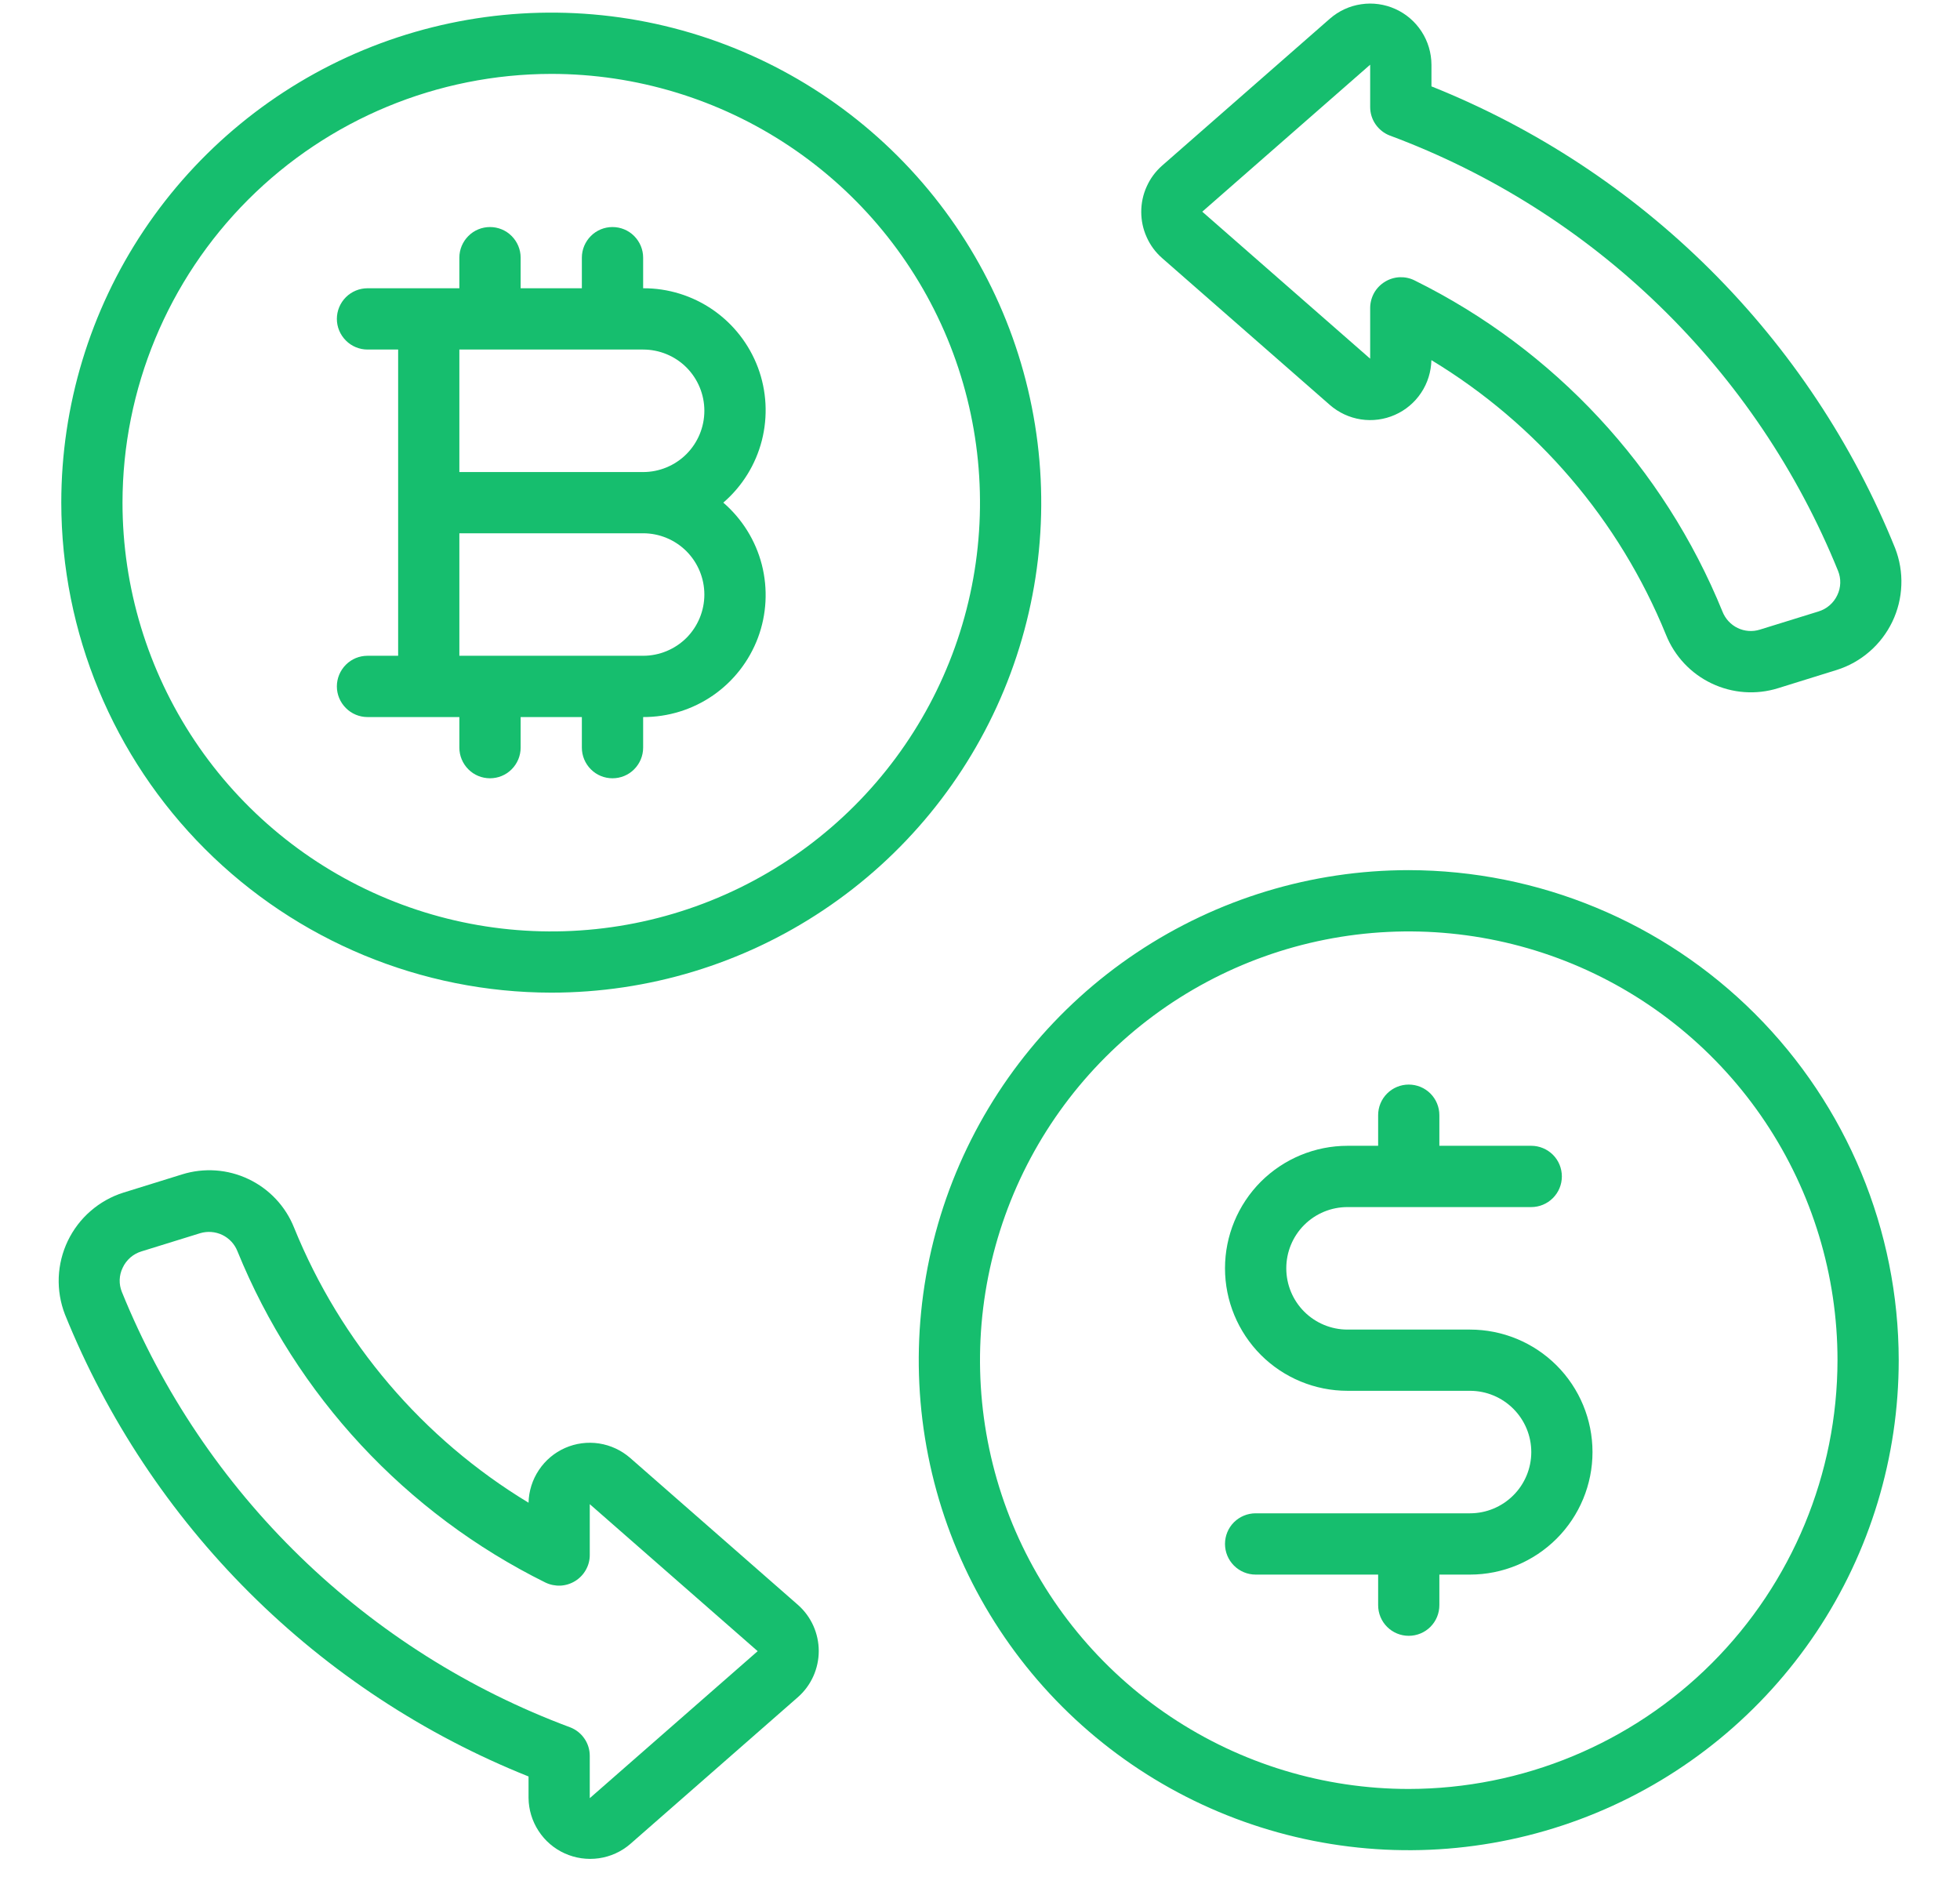 <svg width="30" height="29" viewBox="0 0 30 29" fill="none" xmlns="http://www.w3.org/2000/svg">
<path d="M21.562 13.318C20.079 13.318 18.629 13.758 17.396 14.582C16.162 15.406 15.201 16.578 14.633 17.948C14.066 19.319 13.917 20.827 14.207 22.282C14.496 23.736 15.21 25.073 16.259 26.122C17.308 27.171 18.645 27.885 20.099 28.174C21.554 28.464 23.062 28.315 24.433 27.747C25.803 27.18 26.974 26.218 27.799 24.985C28.623 23.752 29.062 22.302 29.062 20.818C29.06 18.83 28.269 16.924 26.863 15.518C25.457 14.112 23.551 13.321 21.562 13.318ZM21.562 27.381C20.265 27.381 18.996 26.996 17.917 26.275C16.837 25.554 15.996 24.529 15.499 23.33C15.003 22.131 14.873 20.811 15.126 19.538C15.379 18.265 16.004 17.096 16.922 16.178C17.84 15.26 19.009 14.635 20.282 14.382C21.555 14.129 22.875 14.259 24.074 14.755C25.273 15.252 26.298 16.093 27.019 17.172C27.74 18.252 28.125 19.52 28.125 20.818C28.123 22.558 27.431 24.226 26.201 25.457C24.971 26.687 23.302 27.379 21.562 27.381Z" fill="#16BE6E"/>
<path d="M8.438 15.193C9.921 15.193 11.371 14.754 12.604 13.929C13.838 13.105 14.799 11.934 15.367 10.563C15.934 9.193 16.083 7.685 15.793 6.23C15.504 4.775 14.79 3.439 13.741 2.39C12.692 1.341 11.355 0.627 9.901 0.337C8.446 0.048 6.938 0.197 5.567 0.764C4.197 1.332 3.026 2.293 2.201 3.527C1.377 4.76 0.938 6.21 0.938 7.693C0.94 9.682 1.731 11.588 3.137 12.994C4.543 14.4 6.449 15.191 8.438 15.193ZM8.438 1.131C9.735 1.131 11.004 1.516 12.083 2.237C13.163 2.958 14.004 3.983 14.501 5.182C14.997 6.381 15.127 7.701 14.874 8.974C14.621 10.247 13.996 11.416 13.078 12.334C12.16 13.252 10.991 13.877 9.718 14.13C8.445 14.383 7.125 14.253 5.926 13.756C4.727 13.26 3.702 12.418 2.981 11.339C2.26 10.26 1.875 8.991 1.875 7.693C1.877 5.953 2.569 4.285 3.799 3.055C5.029 1.825 6.698 1.133 8.438 1.131Z" fill="#16BE6E"/>
<path d="M5.625 10.037C5.501 10.037 5.381 10.086 5.294 10.174C5.206 10.262 5.156 10.382 5.156 10.506C5.156 10.63 5.206 10.749 5.294 10.837C5.381 10.925 5.501 10.975 5.625 10.975H7.031V11.443C7.031 11.568 7.081 11.687 7.169 11.775C7.256 11.863 7.376 11.912 7.5 11.912C7.624 11.912 7.744 11.863 7.831 11.775C7.919 11.687 7.969 11.568 7.969 11.443V10.975H8.906V11.443C8.906 11.568 8.956 11.687 9.044 11.775C9.131 11.863 9.251 11.912 9.375 11.912C9.499 11.912 9.619 11.863 9.706 11.775C9.794 11.687 9.844 11.568 9.844 11.443V10.975C10.226 10.976 10.599 10.861 10.913 10.644C11.227 10.427 11.467 10.119 11.601 9.762C11.735 9.404 11.755 9.014 11.661 8.644C11.566 8.274 11.36 7.943 11.071 7.693C11.36 7.444 11.566 7.112 11.661 6.742C11.755 6.373 11.735 5.983 11.601 5.625C11.467 5.268 11.227 4.96 10.913 4.743C10.599 4.526 10.226 4.41 9.844 4.412V3.943C9.844 3.819 9.794 3.7 9.706 3.612C9.619 3.524 9.499 3.475 9.375 3.475C9.251 3.475 9.131 3.524 9.044 3.612C8.956 3.7 8.906 3.819 8.906 3.943V4.412H7.969V3.943C7.969 3.819 7.919 3.7 7.831 3.612C7.744 3.524 7.624 3.475 7.5 3.475C7.376 3.475 7.256 3.524 7.169 3.612C7.081 3.7 7.031 3.819 7.031 3.943V4.412H5.625C5.501 4.412 5.381 4.462 5.294 4.549C5.206 4.637 5.156 4.757 5.156 4.881C5.156 5.005 5.206 5.124 5.294 5.212C5.381 5.3 5.501 5.35 5.625 5.35H6.094V10.037H5.625ZM7.031 5.35H9.844C10.092 5.35 10.331 5.448 10.507 5.624C10.682 5.8 10.781 6.038 10.781 6.287C10.781 6.536 10.682 6.774 10.507 6.95C10.331 7.126 10.092 7.225 9.844 7.225H7.031V5.35ZM7.031 8.162H9.844C10.092 8.162 10.331 8.261 10.507 8.437C10.682 8.613 10.781 8.851 10.781 9.1C10.781 9.348 10.682 9.587 10.507 9.763C10.331 9.938 10.092 10.037 9.844 10.037H7.031V8.162Z" fill="#16BE6E"/>
<path d="M22.5 20.35H20.625C20.376 20.35 20.138 20.251 19.962 20.075C19.786 19.899 19.688 19.661 19.688 19.412C19.688 19.163 19.786 18.925 19.962 18.749C20.138 18.573 20.376 18.475 20.625 18.475H23.438C23.562 18.475 23.681 18.425 23.769 18.337C23.857 18.249 23.906 18.13 23.906 18.006C23.906 17.881 23.857 17.762 23.769 17.674C23.681 17.587 23.562 17.537 23.438 17.537H22.031V17.068C22.031 16.944 21.982 16.825 21.894 16.737C21.806 16.649 21.687 16.6 21.562 16.6C21.438 16.6 21.319 16.649 21.231 16.737C21.143 16.825 21.094 16.944 21.094 17.068V17.537H20.625C20.128 17.537 19.651 17.735 19.299 18.086C18.948 18.438 18.75 18.915 18.75 19.412C18.75 19.909 18.948 20.386 19.299 20.738C19.651 21.09 20.128 21.287 20.625 21.287H22.5C22.749 21.287 22.987 21.386 23.163 21.562C23.339 21.738 23.438 21.976 23.438 22.225C23.438 22.473 23.339 22.712 23.163 22.887C22.987 23.063 22.749 23.162 22.5 23.162H19.219C19.094 23.162 18.975 23.212 18.887 23.299C18.799 23.387 18.75 23.506 18.75 23.631C18.75 23.755 18.799 23.874 18.887 23.962C18.975 24.05 19.094 24.1 19.219 24.1H21.094V24.568C21.094 24.693 21.143 24.812 21.231 24.9C21.319 24.988 21.438 25.037 21.562 25.037C21.687 25.037 21.806 24.988 21.894 24.9C21.982 24.812 22.031 24.693 22.031 24.568V24.1H22.5C22.997 24.1 23.474 23.902 23.826 23.55C24.177 23.199 24.375 22.722 24.375 22.225C24.375 21.727 24.177 21.25 23.826 20.899C23.474 20.547 22.997 20.35 22.5 20.35Z" fill="#16BE6E"/>
<path d="M21.91 1.322V0.99C21.909 0.81 21.857 0.634 21.759 0.483C21.661 0.332 21.522 0.212 21.358 0.138C21.194 0.064 21.012 0.038 20.834 0.065C20.656 0.091 20.49 0.168 20.354 0.287L17.785 2.537C17.685 2.626 17.605 2.734 17.551 2.856C17.496 2.977 17.468 3.109 17.468 3.243C17.468 3.376 17.496 3.508 17.551 3.629C17.605 3.751 17.685 3.86 17.785 3.948L20.355 6.198C20.489 6.315 20.654 6.392 20.83 6.419C21.007 6.446 21.187 6.422 21.35 6.35C21.514 6.278 21.653 6.161 21.752 6.012C21.851 5.864 21.905 5.69 21.909 5.512C23.527 6.49 24.787 7.964 25.5 9.716C25.631 10.043 25.88 10.309 26.198 10.46C26.516 10.612 26.88 10.638 27.216 10.533L28.113 10.254C28.298 10.196 28.469 10.1 28.615 9.973C28.762 9.846 28.88 9.69 28.964 9.516C29.048 9.341 29.095 9.151 29.102 8.957C29.11 8.764 29.077 8.57 29.007 8.39C28.362 6.794 27.4 5.346 26.18 4.131C24.96 2.916 23.508 1.961 21.91 1.322ZM28.122 9.109C28.094 9.169 28.054 9.222 28.004 9.265C27.954 9.308 27.896 9.34 27.833 9.359L26.936 9.637C26.824 9.672 26.703 9.663 26.597 9.612C26.491 9.561 26.408 9.471 26.365 9.362C25.466 7.153 23.79 5.349 21.652 4.292C21.581 4.256 21.501 4.24 21.422 4.243C21.342 4.247 21.265 4.271 21.197 4.313C21.129 4.355 21.072 4.413 21.033 4.482C20.994 4.552 20.973 4.63 20.972 4.71V5.49L18.402 3.24L20.972 0.99V1.637C20.972 1.732 21 1.824 21.054 1.902C21.108 1.98 21.183 2.04 21.271 2.074C22.815 2.648 24.223 3.537 25.404 4.685C26.585 5.832 27.515 7.213 28.134 8.739C28.158 8.798 28.169 8.861 28.167 8.925C28.165 8.989 28.15 9.052 28.122 9.109Z" fill="#16BE6E"/>
<path d="M8.09 27.19V27.519C8.092 27.698 8.145 27.873 8.243 28.023C8.341 28.174 8.479 28.293 8.643 28.367C8.806 28.441 8.987 28.467 9.165 28.442C9.342 28.417 9.509 28.342 9.645 28.225L12.214 25.975C12.314 25.887 12.394 25.778 12.449 25.656C12.503 25.535 12.532 25.403 12.532 25.27C12.532 25.136 12.503 25.004 12.449 24.883C12.394 24.761 12.314 24.652 12.214 24.564L9.645 22.314C9.51 22.197 9.345 22.12 9.169 22.093C8.993 22.066 8.812 22.09 8.649 22.162C8.486 22.234 8.347 22.351 8.248 22.5C8.149 22.648 8.094 22.822 8.09 23C6.472 22.021 5.214 20.545 4.502 18.792C4.372 18.464 4.122 18.198 3.804 18.047C3.486 17.895 3.122 17.87 2.786 17.975L1.888 18.254C1.704 18.312 1.533 18.408 1.387 18.535C1.24 18.662 1.122 18.818 1.038 18.992C0.954 19.167 0.907 19.357 0.899 19.551C0.892 19.744 0.924 19.937 0.994 20.118C1.639 21.714 2.6 23.163 3.82 24.379C5.039 25.594 6.492 26.551 8.09 27.19ZM1.878 19.403C1.905 19.343 1.946 19.291 1.995 19.247C2.045 19.204 2.103 19.172 2.166 19.153L3.063 18.875C3.176 18.841 3.297 18.851 3.402 18.901C3.508 18.952 3.591 19.041 3.634 19.15C4.533 21.359 6.21 23.163 8.347 24.221C8.419 24.256 8.498 24.272 8.578 24.269C8.657 24.265 8.735 24.241 8.803 24.199C8.871 24.157 8.927 24.099 8.966 24.03C9.006 23.96 9.027 23.882 9.027 23.802V23.022L11.597 25.272L9.027 27.522V26.875C9.027 26.78 8.999 26.688 8.945 26.61C8.892 26.532 8.816 26.472 8.728 26.438C7.184 25.864 5.777 24.975 4.595 23.827C3.414 22.68 2.484 21.299 1.865 19.773C1.841 19.714 1.83 19.651 1.832 19.587C1.834 19.523 1.85 19.46 1.878 19.403Z" fill="#16BE6E"/>
</svg>
